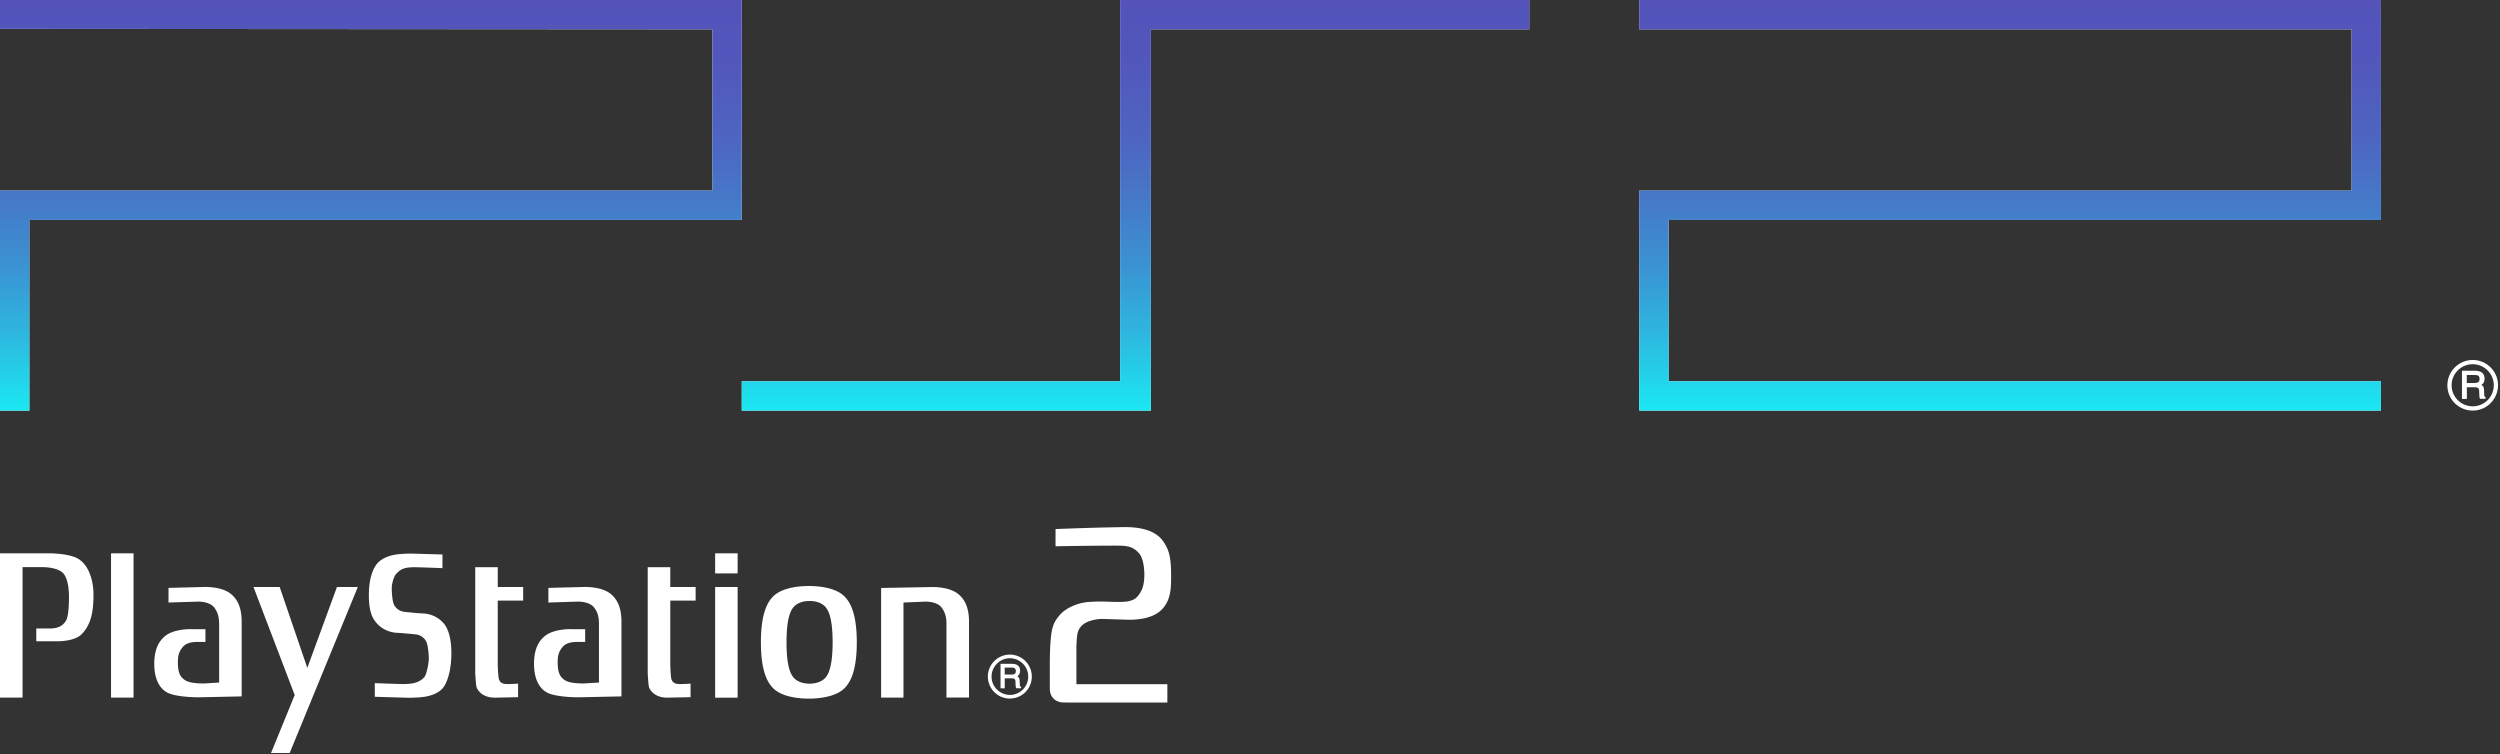 <svg xmlns="http://www.w3.org/2000/svg" width="630" height="190" viewBox="0 0 630 190">
  <rect x="0" y="0" width="630" height="190" fill="#333333" stroke="none"/>
  <defs>
    <linearGradient id="a" x1="506.544" x2="506.544" y1="103.469" y2="0" class="paint0_linear_1076" gradientUnits="userSpaceOnUse">
      <stop stop-color="#1BE7F2"/>
      <stop offset=".011" stop-color="#1CE5F1"/>
      <stop offset=".181" stop-color="#2DB8E0"/>
      <stop offset=".352" stop-color="#3A93D2"/>
      <stop offset=".52" stop-color="#4677C8"/>
      <stop offset=".685" stop-color="#4E63C0"/>
      <stop offset=".847" stop-color="#5257BC"/>
      <stop offset="1" stop-color="#5353BA"/>
    </linearGradient>
    <linearGradient id="b" x1="286.154" x2="286.154" y1="103.469" y2="0" class="paint1_linear_1076" gradientUnits="userSpaceOnUse">
      <stop stop-color="#1BE7F2"/>
      <stop offset=".011" stop-color="#1CE5F1"/>
      <stop offset=".181" stop-color="#2DB8E0"/>
      <stop offset=".352" stop-color="#3A93D2"/>
      <stop offset=".52" stop-color="#4677C8"/>
      <stop offset=".685" stop-color="#4E63C0"/>
      <stop offset=".847" stop-color="#5257BC"/>
      <stop offset="1" stop-color="#5353BA"/>
    </linearGradient>
    <linearGradient id="c" x1="93.467" x2="93.467" y1="103.469" y2="0" class="paint2_linear_1076" gradientUnits="userSpaceOnUse">
      <stop stop-color="#1BE7F2"/>
      <stop offset=".011" stop-color="#1CE5F1"/>
      <stop offset=".181" stop-color="#2DB8E0"/>
      <stop offset=".352" stop-color="#3A93D2"/>
      <stop offset=".52" stop-color="#4677C8"/>
      <stop offset=".685" stop-color="#4E63C0"/>
      <stop offset=".847" stop-color="#5257BC"/>
      <stop offset="1" stop-color="#5353BA"/>
    </linearGradient>
  </defs>
  <g class="mainlogo">
    <g class="Group 228">
      <g class="Vector">
        <path fill="#fff" d="M592.596 7.395v40.641h-179.52v55.428H600v-7.392H420.474V55.431H600V0H413.076v7.395h179.52Z"/>
        <path fill="url(#a)" d="M592.596 7.395v40.641h-179.52v55.428H600v-7.392H420.474V55.431H600V0H413.076v7.395h179.52Z"/>
      </g>
      <g class="Vector">
        <path fill="#fff" d="M385.374 0v7.395h-95.349v96.069H186.924v-7.392h95.349V0h103.101Z"/>
        <path fill="url(#b)" d="M385.374 0v7.395h-95.349v96.069H186.924v-7.392h95.349V0h103.101Z"/>
      </g>
      <g class="Vector">
        <path fill="#fff" d="M7.395 103.464V55.431h179.529V0H0v7.275l179.535.12v40.641H0v55.428h7.395Z"/>
        <path fill="url(#c)" d="M7.395 103.464V55.431h179.529V0H0v7.275l179.535.12v40.641H0v55.428h7.395Z"/>
      </g>
    </g>
    <g class="Group 527">
      <path fill="#fff" d="M617.809 97.081c0-1.41.557-2.738 1.557-3.739a5.273 5.273 0 0 1 3.755-1.557 5.27 5.27 0 0 1 3.755 1.557 5.258 5.258 0 0 1 1.558 3.739 5.312 5.312 0 0 1-9.068 3.755 5.27 5.27 0 0 1-1.557-3.755Zm5.312 6.379a6.283 6.283 0 0 0 4.51-1.87 6.407 6.407 0 0 0 1.869-4.509 6.276 6.276 0 0 0-1.869-4.493 6.313 6.313 0 0 0-4.51-1.87c-3.509 0-6.378 2.87-6.378 6.38 0 1.705.656 3.312 1.869 4.509a6.364 6.364 0 0 0 4.509 1.853Z" class="Vector"/>
      <path fill="#fff" d="M624.843 95.475c0 .394-.098.656-.295.804-.229.148-.557.23-.951.23h-1.968v-2.001h2.099c.279 0 .509.033.689.115.295.147.426.442.426.852Zm1.427 4.575a.45.45 0 0 1-.197-.311 1.993 1.993 0 0 1-.065-.541l-.033-.902c-.017-.443-.099-.754-.246-.951-.099-.131-.246-.23-.427-.345.214-.13.41-.311.542-.508.164-.279.262-.64.262-1.082 0-.836-.344-1.427-1.05-1.738a3.512 3.512 0 0 0-1.344-.246h-3.296v7.1h1.23v-2.935h1.935c.344 0 .623.049.77.115.246.13.378.377.394.754l.049 1.131c0 .279.033.459.049.558.033.115.05.197.082.262l.049.082h1.378v-.426l-.082-.017Z" class="Vector"/>
    </g>
    <g class="Group 530">
      <path fill="#fff" d="M0 139.434v36.37h5.685v-32.881h5.259s3.817 0 5.128 1.704c1.114 1.458 1.31 4.079 1.31 5.865 0 1.901-.114 4.833-.753 5.915-.967 1.638-2.556 1.966-4.014 1.966H9.142v3.227h4.997s4.505.18 6.438-1.786c2.376-2.408 2.982-5.652 2.982-9.993 0-3.949-1.425-7.93-4.358-9.273-2.425-1.114-6.783-1.114-6.783-1.114H0ZM33.651 139.434h-5.669v36.37h5.669v-36.37ZM63.878 147.922l10.387 27.229-5.964 14.597h4.702l17.17-41.826h-5.26l-7.47 20.381-6.963-20.381h-6.602ZM94.448 175.592v-3.44s5.997.229 7.258.229c2.769 0 4.161-.59 5.194-1.704.622-.672 1.163-3.637 1.163-4.685 0-1.049-.197-3.326-.623-4.26-.426-.917-1.392-1.769-2.85-1.884-1.033-.082-2.638-.295-4.506-.377-2.621-.131-4.358-1.491-5.193-2.474-.836-.983-1.934-2.474-1.934-6.995 0-4.539 1.18-7.094 2.36-8.274 1.18-1.179 2.9-1.704 4.227-1.949 1.523-.263 4.013-.279 4.013-.279l7.946.229v3.441s-5.799-.23-7.045-.23c-2.768 0-3.604.59-4.636 1.704-.606.656-1.098 2.491-1.098 3.555 0 1.065.131 3.195.541 4.113.41.917 1.376 1.769 2.834 1.9 1.032.082 2.638.295 4.506.377 2.637.131 4.358 1.491 5.193 2.474.836.983 1.95 3.063 1.95 7.602 0 4.538-1.18 7.782-2.359 8.961-1.18 1.18-2.9 1.704-4.227 1.933-1.524.262-4.014.279-4.014.279l-8.7-.246ZM125.429 142.926h-5.668v26.704s.131 2.441.278 3.293c.148.852 1.393 2.884 4.637 2.884l5.881-.115v-3.424s-1.589.115-2.556.115c-.966 0-2.162-.066-2.359-1.704-.213-1.638-.213-3.604-.213-3.604v-15.728h6.406v-3.424h-6.406v-4.997ZM185.883 147.922h-5.669v27.884h5.669v-27.884ZM185.883 139.434h-5.669v5.062h5.669v-5.062ZM199.94 153.033c-.787.967-1.737 2.982-1.737 8.831 0 5.848.95 7.88 1.737 8.83.77.95 2.211 1.589 4.063 1.589 1.867 0 3.293-.639 4.079-1.589.77-.95 1.737-2.982 1.737-8.83 0-5.849-.951-7.881-1.737-8.831-.786-.95-2.212-1.589-4.079-1.589-1.852 0-3.293.639-4.063 1.589Zm3.882-5.357c3.867 0 6.865.868 8.47 2.162 1.622 1.311 3.621 4.063 3.621 12.026 0 7.962-1.999 10.714-3.621 12.025-1.605 1.294-4.603 2.162-8.47 2.162-3.866 0-6.848-.868-8.47-2.162-1.622-1.311-3.604-4.063-3.604-12.025 0-7.963 1.982-10.715 3.604-12.026 1.622-1.294 4.604-2.162 8.47-2.162ZM227.676 151.837l5.571-.229c1.458 0 3.178.393 3.997 1.442.77.999 1.262 2.179 1.262 4.079v18.644h5.685V156.67c0-3.62-1.115-5.717-2.786-7.028-2.375-1.884-6.651-1.704-6.651-1.704l-12.713.23v27.622h5.635v-23.953ZM168.91 142.926h-5.685v26.704s.131 2.441.262 3.293c.148.852 1.376 2.884 4.653 2.884l5.882-.115v-3.424s-1.59.115-2.556.115c-.967 0-2.146-.066-2.359-1.704-.197-1.638-.197-3.604-.197-3.604v-15.728h6.389v-3.424h-6.389v-4.997ZM55.21 157.126c0-1.9-.49-3.096-1.26-4.079-.836-1.049-2.54-1.442-3.998-1.442l-7.487.229v-3.686l9.01-.229s4.26-.181 6.652 1.704c1.671 1.327 2.769 3.424 2.769 7.028v18.841l-10.879.229s-4.93.016-7.405-.983c-2.424-.983-3.735-3.686-3.735-7.438 0-3.621 1.114-5.718 2.769-7.045 2.375-1.884 6.651-1.704 6.651-1.704h3.474v3.211h-1.95c-1.458 0-2.965.263-3.801 1.328-.77.983-1.196 1.834-1.196 3.751 0 2.507.492 3.621 1.671 4.473 1.049.753 2.9.917 4.98.917l3.752-.229v-14.876M150.938 157.126c0-1.9-.475-3.096-1.261-4.079-.836-1.049-2.556-1.442-3.998-1.442l-7.487.229v-3.686l9.011-.229s4.259-.181 6.635 1.704c1.671 1.327 2.769 3.424 2.769 7.028v18.841l-10.879.229s-4.931.016-7.405-.983c-2.425-.983-3.752-3.686-3.752-7.438 0-3.621 1.114-5.718 2.769-7.045 2.376-1.884 6.652-1.704 6.652-1.704h3.473v3.211h-1.95c-1.458 0-2.965.263-3.784 1.328-.787.983-1.196 1.834-1.196 3.751 0 2.507.491 3.621 1.671 4.473 1.032.753 2.916.917 4.997.917l3.735-.229v-14.876ZM249.875 170.498c0-1.228.492-2.391 1.36-3.26a4.602 4.602 0 0 1 3.26-1.36c1.229 0 2.392.492 3.261 1.36a4.603 4.603 0 0 1 1.359 3.26c0 2.54-2.064 4.62-4.62 4.62-1.228 0-2.375-.491-3.26-1.359a4.535 4.535 0 0 1-1.36-3.261Zm4.604 5.538a5.504 5.504 0 0 0 3.916-1.622 5.503 5.503 0 0 0 1.621-3.916 5.503 5.503 0 0 0-1.621-3.915 5.504 5.504 0 0 0-3.916-1.622c-3.047 0-5.538 2.49-5.538 5.537 0 1.475.574 2.868 1.622 3.916a5.502 5.502 0 0 0 3.916 1.622Z" class="Vector"/>
      <path fill="#fff" d="M255.986 169.087c0 .344-.082.574-.262.705-.196.131-.475.196-.819.196h-1.72v-1.753h1.818c.246 0 .443.033.59.099.262.147.393.393.393.753Zm1.229 3.981c-.082-.032-.147-.131-.18-.262a1.606 1.606 0 0 1-.049-.458l-.033-.803c-.016-.377-.098-.639-.229-.819-.082-.115-.213-.213-.361-.312.18-.114.344-.262.459-.458.147-.246.246-.557.246-.951 0-.737-.312-1.245-.902-1.507-.311-.147-.704-.213-1.163-.213h-2.867v6.177h1.065v-2.523h1.688c.311 0 .54.032.655.082.213.114.344.327.344.655l.049.983c.017.246.033.393.049.475.033.098.049.164.082.229l.049.082h1.196v-.36l-.098-.017ZM295.109 144.136c.082 4.194-.131 6.406-1.54 8.503-1.245 1.835-3.702 3.539-9.125 3.539l-6.734-.213c-1.065.016-3.817.327-5.128 1.736-1.13 1.196-1.196 2.097-1.327 5.308v9.404h22.92v4.62h-25.049l-1.196-.016c-1.704 0-3.375-1.163-3.375-3.473v-7.012c.114-8.208.704-9.388 2.49-11.534 1.229-1.475 4.128-3.146 7.651-3.326.688-.033 1.999-.131 3.817-.065 1.344.049 2.671.082 3.26.082 3.113.032 4.26-.541 5.112-1.655.967-1.262 1.491-2.753 1.491-5.177 0-2.278-.459-4.44-1.327-5.423-1.065-1.147-2.065-1.917-4.997-1.933-7.405-.017-16.056.164-16.056.164v-4.342s8.454-.36 17.088-.492c5.374-.081 8.323 1.344 9.83 3.294 1.556 2.064 2.13 3.997 2.195 8.011Z" class="Vector"/>
    </g>
  </g>
</svg>
